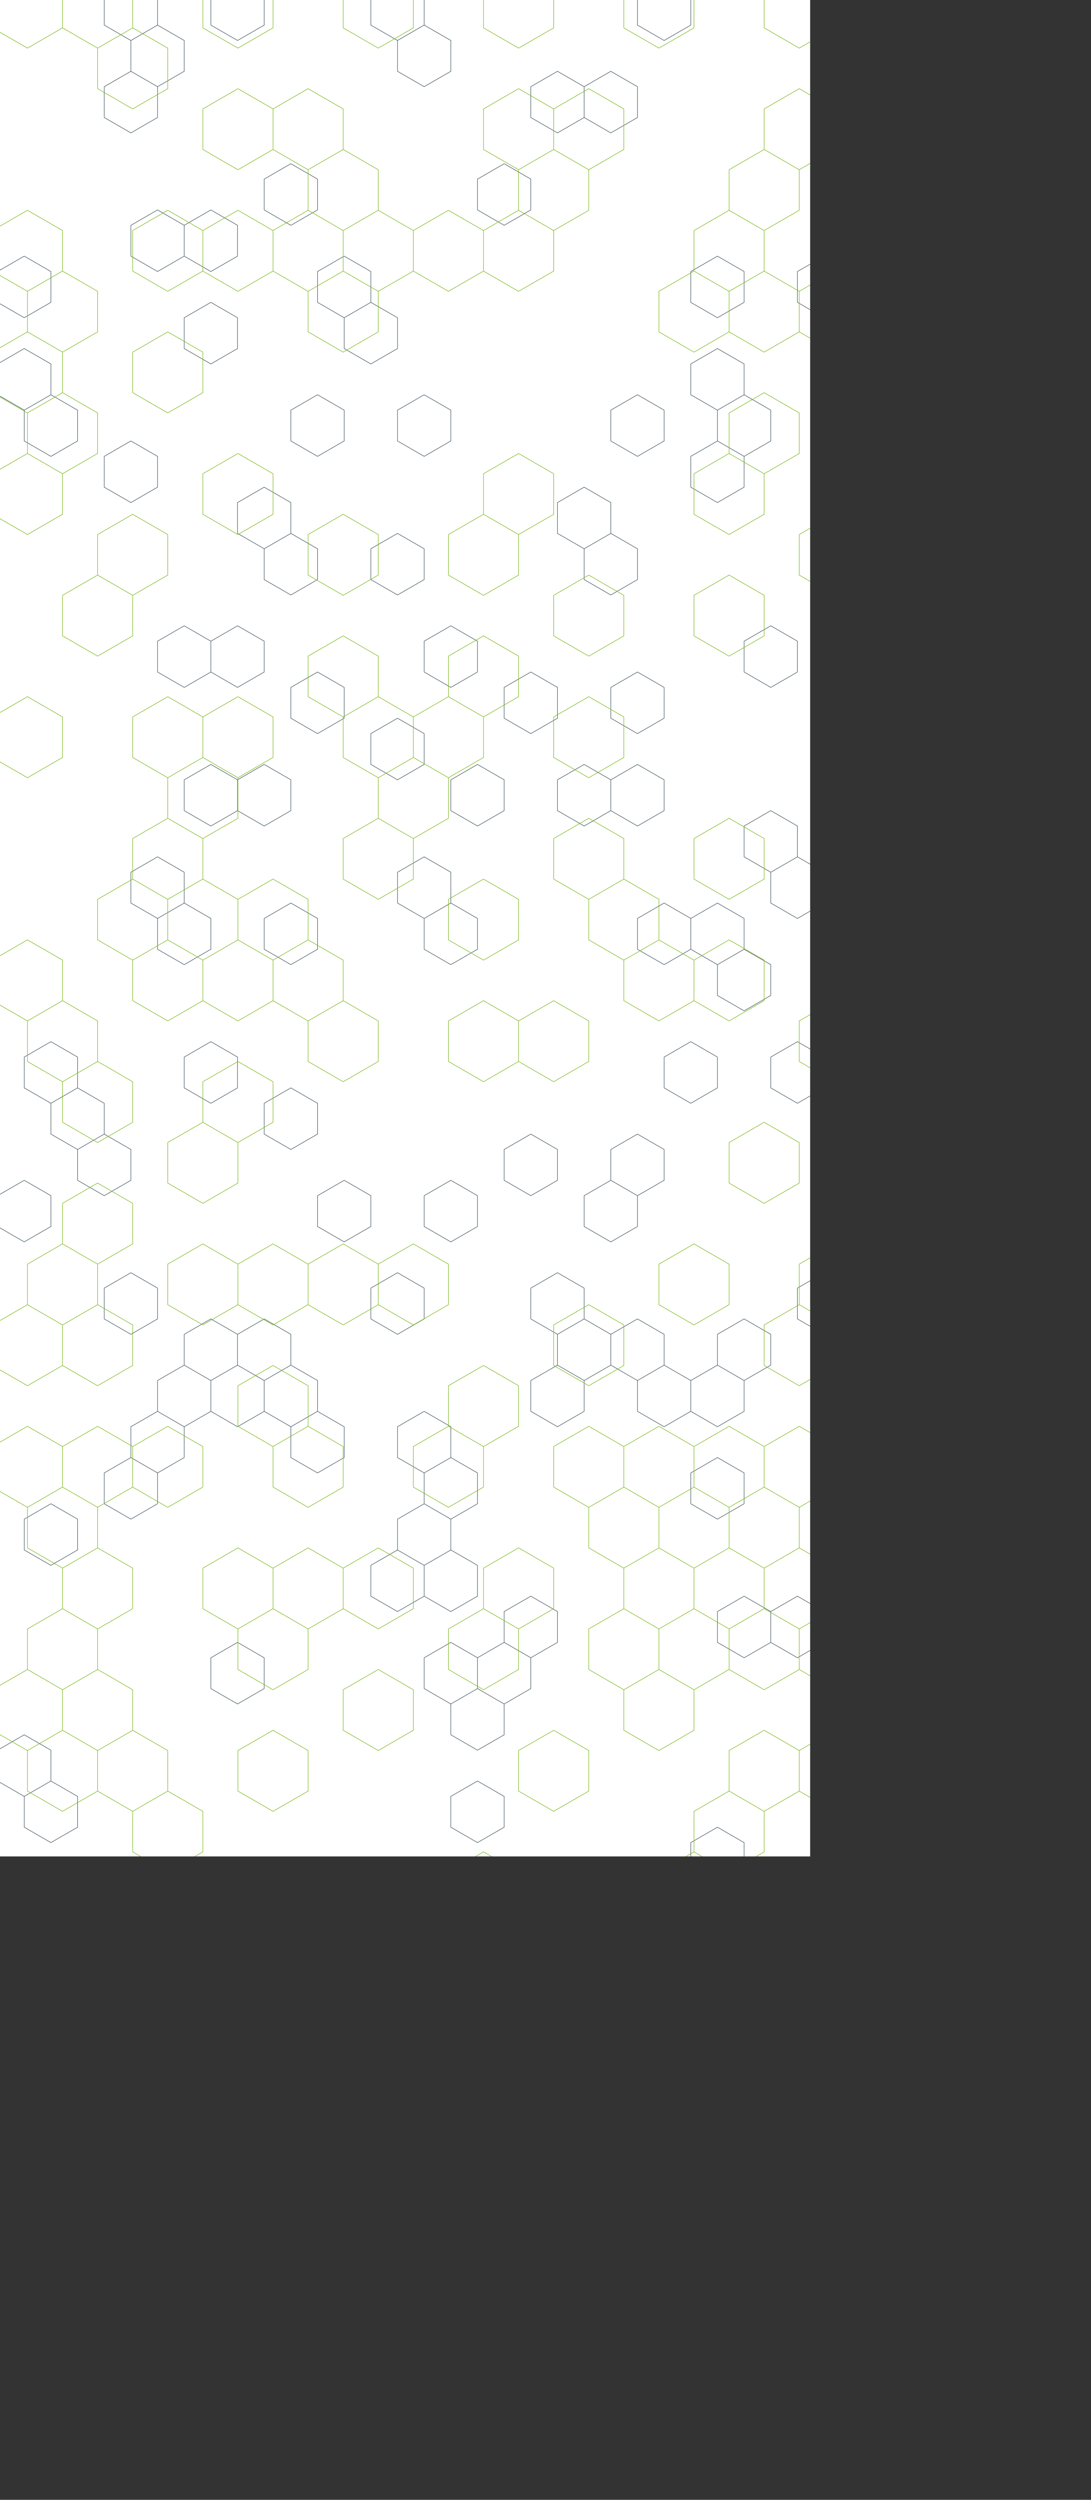 <svg xmlns="http://www.w3.org/2000/svg" version="1.1" xmlns:xlink="http://www.w3.org/1999/xlink" xmlns:svgjs="http://svgjs.com/svgjs" width="4040" height="9251" preserveAspectRatio="none" viewBox="0 0 4040 9251">
    <rect x="0" y="0" width="4040" height="9251" fill="#333333" stroke="none"/>
    <g mask="url(&quot;#SvgjsMask1005&quot;)" fill="none">
        <rect width="4040" height="9251" x="0" y="0" fill="rgba(255, 255, 255, 1)"></rect>
        <path d="M89.74 947.85L188.47 1004.85L188.47 1118.85L89.74 1175.85L-8.99 1118.85L-8.99 1004.85zM89.74 1289.85L188.47 1346.85L188.47 1460.85L89.74 1517.85L-8.99 1460.85L-8.99 1346.85zM188.47 1460.85L287.2 1517.85L287.2 1631.85L188.47 1688.85L89.74 1631.85L89.74 1517.85zM188.47 3854.85L287.2 3911.85L287.2 4025.85L188.47 4082.85L89.74 4025.85L89.74 3911.85zM89.74 4367.85L188.47 4424.85L188.47 4538.85L89.74 4595.85L-8.99 4538.85L-8.99 4424.85zM188.47 5564.85L287.2 5621.85L287.2 5735.85L188.47 5792.85L89.74 5735.85L89.74 5621.85zM89.74 6419.85L188.47 6476.85L188.47 6590.85L89.74 6647.85L-8.99 6590.85L-8.99 6476.85zM188.47 6590.85L287.2 6647.85L287.2 6761.85L188.47 6818.85L89.74 6761.85L89.74 6647.85zM89.74 8471.85L188.47 8528.85L188.47 8642.85L89.74 8699.85L-8.99 8642.85L-8.99 8528.85zM287.2 4025.85L385.93 4082.85L385.93 4196.85L287.2 4253.85L188.47 4196.85L188.47 4082.85zM385.93 4196.85L484.66 4253.85L484.66 4367.85L385.93 4424.85L287.2 4367.85L287.2 4253.85zM385.93 7616.85L484.66 7673.85L484.66 7787.85L385.93 7844.85L287.2 7787.85L287.2 7673.85zM484.66 -78.15L583.39 -21.15L583.39 92.85L484.66 149.85L385.93 92.85L385.93 -21.15zM583.39 92.85L682.12 149.85L682.12 263.85L583.39 320.85L484.66 263.85L484.66 149.85zM484.66 263.85L583.39 320.85L583.39 434.85L484.66 491.85L385.93 434.85L385.93 320.85zM583.39 776.85L682.12 833.85L682.12 947.85L583.39 1004.85L484.66 947.85L484.66 833.85zM484.66 1631.85L583.39 1688.85L583.39 1802.85L484.66 1859.85L385.93 1802.85L385.93 1688.85zM583.39 3170.85L682.12 3227.85L682.12 3341.85L583.39 3398.85L484.66 3341.85L484.66 3227.85zM484.66 4709.85L583.39 4766.85L583.39 4880.85L484.66 4937.85L385.93 4880.85L385.93 4766.85zM583.39 5222.85L682.12 5279.85L682.12 5393.85L583.39 5450.85L484.66 5393.85L484.66 5279.85zM484.66 5393.85L583.39 5450.85L583.39 5564.85L484.66 5621.85L385.93 5564.85L385.93 5450.85zM583.39 7274.85L682.12 7331.85L682.12 7445.85L583.39 7502.85L484.66 7445.85L484.66 7331.85zM484.66 7445.85L583.39 7502.85L583.39 7616.85L484.66 7673.85L385.93 7616.85L385.93 7502.85zM583.39 7616.85L682.12 7673.85L682.12 7787.85L583.39 7844.85L484.66 7787.85L484.66 7673.85zM780.85 776.85L879.58 833.85L879.58 947.85L780.85 1004.85L682.12 947.85L682.12 833.85zM780.85 1118.85L879.58 1175.85L879.58 1289.85L780.85 1346.85L682.12 1289.85L682.12 1175.85zM682.12 2315.85L780.85 2372.85L780.85 2486.85L682.12 2543.85L583.39 2486.85L583.39 2372.85zM780.85 2828.85L879.58 2885.85L879.58 2999.85L780.85 3056.85L682.12 2999.85L682.12 2885.85zM682.12 3341.85L780.85 3398.85L780.85 3512.85L682.12 3569.85L583.39 3512.85L583.39 3398.85zM780.85 3854.85L879.58 3911.85L879.58 4025.85L780.85 4082.85L682.12 4025.85L682.12 3911.85zM780.85 4880.85L879.58 4937.85L879.58 5051.85L780.85 5108.85L682.12 5051.85L682.12 4937.85zM682.12 5051.85L780.85 5108.85L780.85 5222.85L682.12 5279.85L583.39 5222.85L583.39 5108.85zM682.12 7103.85L780.85 7160.85L780.85 7274.85L682.12 7331.85L583.39 7274.85L583.39 7160.85zM780.85 8642.85L879.58 8699.85L879.58 8813.85L780.85 8870.85L682.12 8813.85L682.12 8699.85zM682.12 8813.85L780.85 8870.85L780.85 8984.85L682.12 9041.85L583.39 8984.85L583.39 8870.85zM682.12 9155.85L780.85 9212.85L780.85 9326.85L682.12 9383.85L583.39 9326.85L583.39 9212.85zM879.58 -78.15L978.31 -21.15L978.31 92.85L879.58 149.85L780.85 92.85L780.85 -21.15zM978.31 1802.85L1077.04 1859.85L1077.04 1973.85L978.31 2030.85L879.58 1973.85L879.58 1859.85zM879.58 2315.85L978.31 2372.85L978.31 2486.85L879.58 2543.85L780.85 2486.85L780.85 2372.85zM978.31 2828.85L1077.04 2885.85L1077.04 2999.85L978.31 3056.85L879.58 2999.85L879.58 2885.85zM978.31 4880.85L1077.04 4937.85L1077.04 5051.85L978.31 5108.85L879.58 5051.85L879.58 4937.85zM879.58 5051.85L978.31 5108.85L978.31 5222.85L879.58 5279.85L780.85 5222.85L780.85 5108.85zM879.58 6077.85L978.31 6134.85L978.31 6248.85L879.58 6305.85L780.85 6248.85L780.85 6134.85zM978.31 8642.85L1077.04 8699.85L1077.04 8813.85L978.31 8870.85L879.58 8813.85L879.58 8699.85zM1077.04 605.85L1175.77 662.85L1175.77 776.85L1077.04 833.85L978.31 776.85L978.31 662.85zM1175.77 1460.85L1274.5 1517.85L1274.5 1631.85L1175.77 1688.85L1077.04 1631.85L1077.04 1517.85zM1077.04 1973.85L1175.77 2030.85L1175.77 2144.85L1077.04 2201.85L978.31 2144.85L978.31 2030.85zM1175.77 2486.85L1274.5 2543.85L1274.5 2657.85L1175.77 2714.85L1077.04 2657.85L1077.04 2543.85zM1077.04 3341.85L1175.77 3398.85L1175.77 3512.85L1077.04 3569.85L978.31 3512.85L978.31 3398.85zM1077.04 4025.85L1175.77 4082.85L1175.77 4196.85L1077.04 4253.85L978.31 4196.85L978.31 4082.85zM1077.04 5051.85L1175.77 5108.85L1175.77 5222.85L1077.04 5279.85L978.31 5222.85L978.31 5108.85zM1175.77 5222.85L1274.5 5279.85L1274.5 5393.85L1175.77 5450.85L1077.04 5393.85L1077.04 5279.85zM1175.77 7274.85L1274.5 7331.85L1274.5 7445.85L1175.77 7502.85L1077.04 7445.85L1077.04 7331.85zM1175.77 7616.85L1274.5 7673.85L1274.5 7787.85L1175.77 7844.85L1077.04 7787.85L1077.04 7673.85zM1175.77 8642.85L1274.5 8699.85L1274.5 8813.85L1175.77 8870.85L1077.04 8813.85L1077.04 8699.85zM1175.77 8984.85L1274.5 9041.85L1274.5 9155.85L1175.77 9212.85L1077.04 9155.85L1077.04 9041.85zM1274.5 947.85L1373.23 1004.85L1373.23 1118.85L1274.5 1175.85L1175.77 1118.85L1175.77 1004.85zM1373.23 1118.85L1471.96 1175.85L1471.96 1289.85L1373.23 1346.85L1274.5 1289.85L1274.5 1175.85zM1274.5 4367.85L1373.23 4424.85L1373.23 4538.85L1274.5 4595.85L1175.77 4538.85L1175.77 4424.85zM1274.5 8813.85L1373.23 8870.85L1373.23 8984.85L1274.5 9041.85L1175.77 8984.85L1175.77 8870.85zM1471.96 -78.15L1570.69 -21.15L1570.69 92.85L1471.96 149.85L1373.23 92.85L1373.23 -21.15zM1570.69 92.85L1669.42 149.85L1669.42 263.85L1570.69 320.85L1471.96 263.85L1471.96 149.85zM1570.69 1460.85L1669.42 1517.85L1669.42 1631.85L1570.69 1688.85L1471.96 1631.85L1471.96 1517.85zM1471.96 1973.85L1570.69 2030.85L1570.69 2144.85L1471.96 2201.85L1373.23 2144.85L1373.23 2030.85zM1471.96 2657.85L1570.69 2714.85L1570.69 2828.85L1471.96 2885.85L1373.23 2828.85L1373.23 2714.85zM1570.69 3170.85L1669.42 3227.85L1669.42 3341.85L1570.69 3398.85L1471.96 3341.85L1471.96 3227.85zM1471.96 4709.85L1570.69 4766.85L1570.69 4880.85L1471.96 4937.85L1373.23 4880.85L1373.23 4766.85zM1570.69 5222.85L1669.42 5279.85L1669.42 5393.85L1570.69 5450.85L1471.96 5393.85L1471.96 5279.85zM1570.69 5564.85L1669.42 5621.85L1669.42 5735.85L1570.69 5792.85L1471.96 5735.85L1471.96 5621.85zM1471.96 5735.85L1570.69 5792.85L1570.69 5906.85L1471.96 5963.85L1373.23 5906.85L1373.23 5792.85zM1570.69 7616.85L1669.42 7673.85L1669.42 7787.85L1570.69 7844.85L1471.96 7787.85L1471.96 7673.85zM1471.96 8471.85L1570.69 8528.85L1570.69 8642.85L1471.96 8699.85L1373.23 8642.85L1373.23 8528.85zM1570.69 8642.85L1669.42 8699.85L1669.42 8813.85L1570.69 8870.85L1471.96 8813.85L1471.96 8699.85zM1669.42 2315.85L1768.14 2372.85L1768.14 2486.85L1669.42 2543.85L1570.69 2486.85L1570.69 2372.85zM1768.14 2828.85L1866.87 2885.85L1866.87 2999.85L1768.14 3056.85L1669.42 2999.85L1669.42 2885.85zM1669.42 3341.85L1768.14 3398.85L1768.14 3512.85L1669.42 3569.85L1570.69 3512.85L1570.69 3398.85zM1669.42 4367.85L1768.14 4424.85L1768.14 4538.85L1669.42 4595.85L1570.69 4538.85L1570.69 4424.85zM1669.42 5393.85L1768.14 5450.85L1768.14 5564.85L1669.42 5621.85L1570.69 5564.85L1570.69 5450.85zM1669.42 5735.85L1768.14 5792.85L1768.14 5906.85L1669.42 5963.85L1570.69 5906.85L1570.69 5792.85zM1669.42 6077.85L1768.14 6134.85L1768.14 6248.85L1669.42 6305.85L1570.69 6248.85L1570.69 6134.85zM1768.14 6248.85L1866.87 6305.85L1866.87 6419.85L1768.14 6476.85L1669.42 6419.85L1669.42 6305.85zM1768.14 6590.85L1866.87 6647.85L1866.87 6761.85L1768.14 6818.85L1669.42 6761.85L1669.42 6647.85zM1669.42 7103.85L1768.14 7160.85L1768.14 7274.85L1669.42 7331.85L1570.69 7274.85L1570.69 7160.85zM1669.42 7787.85L1768.14 7844.85L1768.14 7958.85L1669.42 8015.85L1570.69 7958.85L1570.69 7844.85zM1768.14 8300.85L1866.87 8357.85L1866.87 8471.85L1768.14 8528.85L1669.42 8471.85L1669.42 8357.85zM1669.42 9155.85L1768.14 9212.85L1768.14 9326.85L1669.42 9383.85L1570.69 9326.85L1570.69 9212.85zM1866.87 605.85L1965.6 662.85L1965.6 776.85L1866.87 833.85L1768.14 776.85L1768.14 662.85zM1965.6 2486.85L2064.33 2543.85L2064.33 2657.85L1965.6 2714.85L1866.87 2657.85L1866.87 2543.85zM1965.6 4196.85L2064.33 4253.85L2064.33 4367.85L1965.6 4424.85L1866.87 4367.85L1866.87 4253.85zM1965.6 5906.85L2064.33 5963.85L2064.33 6077.85L1965.6 6134.85L1866.87 6077.85L1866.87 5963.85zM1866.87 6077.85L1965.6 6134.85L1965.6 6248.85L1866.87 6305.85L1768.14 6248.85L1768.14 6134.85zM1965.6 6932.85L2064.33 6989.85L2064.33 7103.85L1965.6 7160.85L1866.87 7103.85L1866.87 6989.85zM1866.87 7103.85L1965.6 7160.85L1965.6 7274.85L1866.87 7331.85L1768.14 7274.85L1768.14 7160.85zM1866.87 7787.85L1965.6 7844.85L1965.6 7958.85L1866.87 8015.85L1768.14 7958.85L1768.14 7844.85zM1965.6 7958.85L2064.33 8015.85L2064.33 8129.85L1965.6 8186.85L1866.87 8129.85L1866.87 8015.85zM1965.6 8642.85L2064.33 8699.85L2064.33 8813.85L1965.6 8870.85L1866.87 8813.85L1866.87 8699.85zM2064.33 263.85L2163.06 320.85L2163.06 434.85L2064.33 491.85L1965.6 434.85L1965.6 320.85zM2163.06 1802.85L2261.79 1859.85L2261.79 1973.85L2163.06 2030.85L2064.33 1973.85L2064.33 1859.85zM2163.06 2828.85L2261.79 2885.85L2261.79 2999.85L2163.06 3056.85L2064.33 2999.85L2064.33 2885.85zM2064.33 4709.85L2163.06 4766.85L2163.06 4880.85L2064.33 4937.85L1965.6 4880.85L1965.6 4766.85zM2163.06 4880.85L2261.79 4937.85L2261.79 5051.85L2163.06 5108.85L2064.33 5051.85L2064.33 4937.85zM2064.33 5051.85L2163.06 5108.85L2163.06 5222.85L2064.33 5279.85L1965.6 5222.85L1965.6 5108.85zM2163.06 6932.85L2261.79 6989.85L2261.79 7103.85L2163.06 7160.85L2064.33 7103.85L2064.33 6989.85zM2064.33 8129.85L2163.06 8186.85L2163.06 8300.85L2064.33 8357.85L1965.6 8300.85L1965.6 8186.85zM2261.79 263.85L2360.52 320.85L2360.52 434.85L2261.79 491.85L2163.06 434.85L2163.06 320.85zM2360.52 1460.85L2459.25 1517.85L2459.25 1631.85L2360.52 1688.85L2261.79 1631.85L2261.79 1517.85zM2261.79 1973.85L2360.52 2030.85L2360.52 2144.85L2261.79 2201.85L2163.06 2144.85L2163.06 2030.85zM2360.52 2486.85L2459.25 2543.85L2459.25 2657.85L2360.52 2714.85L2261.79 2657.85L2261.79 2543.85zM2360.52 2828.85L2459.25 2885.85L2459.25 2999.85L2360.52 3056.85L2261.79 2999.85L2261.79 2885.85zM2360.52 4196.85L2459.25 4253.85L2459.25 4367.85L2360.52 4424.85L2261.79 4367.85L2261.79 4253.85zM2261.79 4367.85L2360.52 4424.85L2360.52 4538.85L2261.79 4595.85L2163.06 4538.85L2163.06 4424.85zM2360.52 4880.85L2459.25 4937.85L2459.25 5051.85L2360.52 5108.85L2261.79 5051.85L2261.79 4937.85zM2459.25 -78.15L2557.98 -21.15L2557.98 92.85L2459.25 149.85L2360.52 92.85L2360.52 -21.15zM2459.25 3341.85L2557.98 3398.85L2557.98 3512.85L2459.25 3569.85L2360.52 3512.85L2360.52 3398.85zM2557.98 3854.85L2656.71 3911.85L2656.71 4025.85L2557.98 4082.85L2459.25 4025.85L2459.25 3911.85zM2459.25 5051.85L2557.98 5108.85L2557.98 5222.85L2459.25 5279.85L2360.52 5222.85L2360.52 5108.85zM2656.71 947.85L2755.44 1004.85L2755.44 1118.85L2656.71 1175.85L2557.98 1118.85L2557.98 1004.85zM2656.71 1289.85L2755.44 1346.85L2755.44 1460.85L2656.71 1517.85L2557.98 1460.85L2557.98 1346.85zM2755.44 1460.85L2854.17 1517.85L2854.17 1631.85L2755.44 1688.85L2656.71 1631.85L2656.71 1517.85zM2656.71 1631.85L2755.44 1688.85L2755.44 1802.85L2656.71 1859.85L2557.98 1802.85L2557.98 1688.85zM2656.71 3341.85L2755.44 3398.85L2755.44 3512.85L2656.71 3569.85L2557.98 3512.85L2557.98 3398.85zM2755.44 3512.85L2854.17 3569.85L2854.17 3683.85L2755.44 3740.85L2656.71 3683.85L2656.71 3569.85zM2755.44 4880.85L2854.17 4937.85L2854.17 5051.85L2755.44 5108.85L2656.71 5051.85L2656.71 4937.85zM2656.71 5051.85L2755.44 5108.85L2755.44 5222.85L2656.71 5279.85L2557.98 5222.85L2557.98 5108.85zM2656.71 5393.85L2755.44 5450.85L2755.44 5564.85L2656.71 5621.85L2557.98 5564.85L2557.98 5450.85zM2755.44 5906.85L2854.17 5963.85L2854.17 6077.85L2755.44 6134.85L2656.71 6077.85L2656.71 5963.85zM2656.71 6761.85L2755.44 6818.85L2755.44 6932.85L2656.71 6989.85L2557.98 6932.85L2557.98 6818.85zM2755.44 7616.85L2854.17 7673.85L2854.17 7787.85L2755.44 7844.85L2656.71 7787.85L2656.71 7673.85zM2755.44 8642.85L2854.17 8699.85L2854.17 8813.85L2755.44 8870.85L2656.71 8813.85L2656.71 8699.85zM2656.71 9155.85L2755.44 9212.85L2755.44 9326.85L2656.71 9383.85L2557.98 9326.85L2557.98 9212.85zM2854.17 2315.85L2952.9 2372.85L2952.9 2486.85L2854.17 2543.85L2755.44 2486.85L2755.44 2372.85zM2854.17 2999.85L2952.9 3056.85L2952.9 3170.85L2854.17 3227.85L2755.44 3170.85L2755.44 3056.85zM2952.9 3170.85L3051.63 3227.85L3051.63 3341.85L2952.9 3398.85L2854.17 3341.85L2854.17 3227.85zM2952.9 3854.85L3051.63 3911.85L3051.63 4025.85L2952.9 4082.85L2854.17 4025.85L2854.17 3911.85zM2952.9 5906.85L3051.63 5963.85L3051.63 6077.85L2952.9 6134.85L2854.17 6077.85L2854.17 5963.85zM2854.17 8129.85L2952.9 8186.85L2952.9 8300.85L2854.17 8357.85L2755.44 8300.85L2755.44 8186.85zM2952.9 8300.85L3051.63 8357.85L3051.63 8471.85L2952.9 8528.85L2854.17 8471.85L2854.17 8357.85zM3051.63 947.85L3150.36 1004.85L3150.36 1118.85L3051.63 1175.85L2952.9 1118.85L2952.9 1004.85zM3150.36 3170.85L3249.09 3227.85L3249.09 3341.85L3150.36 3398.85L3051.63 3341.85L3051.63 3227.85zM3051.63 4709.85L3150.36 4766.85L3150.36 4880.85L3051.63 4937.85L2952.9 4880.85L2952.9 4766.85zM3051.63 7445.85L3150.36 7502.85L3150.36 7616.85L3051.63 7673.85L2952.9 7616.85L2952.9 7502.85zM3150.36 8300.85L3249.09 8357.85L3249.09 8471.85L3150.36 8528.85L3051.63 8471.85L3051.63 8357.85zM3249.09 947.85L3347.82 1004.85L3347.82 1118.85L3249.09 1175.85L3150.36 1118.85L3150.36 1004.85zM3249.09 1289.85L3347.82 1346.85L3347.82 1460.85L3249.09 1517.85L3150.36 1460.85L3150.36 1346.85zM3347.82 2144.85L3446.55 2201.85L3446.55 2315.85L3347.82 2372.85L3249.09 2315.85L3249.09 2201.85zM3249.09 3341.85L3347.82 3398.85L3347.82 3512.85L3249.09 3569.85L3150.36 3512.85L3150.36 3398.85zM3249.09 4025.85L3347.82 4082.85L3347.82 4196.85L3249.09 4253.85L3150.36 4196.85L3150.36 4082.85zM3347.82 4196.85L3446.55 4253.85L3446.55 4367.85L3347.82 4424.85L3249.09 4367.85L3249.09 4253.85zM3249.09 6077.85L3347.82 6134.85L3347.82 6248.85L3249.09 6305.85L3150.36 6248.85L3150.36 6134.85zM3249.09 6419.85L3347.82 6476.85L3347.82 6590.85L3249.09 6647.85L3150.36 6590.85L3150.36 6476.85zM3347.82 6590.85L3446.55 6647.85L3446.55 6761.85L3347.82 6818.85L3249.09 6761.85L3249.09 6647.85zM3347.82 7616.85L3446.55 7673.85L3446.55 7787.85L3347.82 7844.85L3249.09 7787.85L3249.09 7673.85zM3347.82 8984.85L3446.55 9041.85L3446.55 9155.85L3347.82 9212.85L3249.09 9155.85L3249.09 9041.85zM3545.28 92.85L3644.01 149.85L3644.01 263.85L3545.28 320.85L3446.55 263.85L3446.55 149.85zM3446.55 947.85L3545.28 1004.85L3545.28 1118.85L3446.55 1175.85L3347.82 1118.85L3347.82 1004.85zM3446.55 1973.85L3545.28 2030.85L3545.28 2144.85L3446.55 2201.85L3347.82 2144.85L3347.82 2030.85zM3545.28 2144.85L3644.01 2201.85L3644.01 2315.85L3545.28 2372.85L3446.55 2315.85L3446.55 2201.85zM3446.55 3683.85L3545.28 3740.85L3545.28 3854.85L3446.55 3911.85L3347.82 3854.85L3347.82 3740.85zM3446.55 4709.85L3545.28 4766.85L3545.28 4880.85L3446.55 4937.85L3347.82 4880.85L3347.82 4766.85zM3446.55 7445.85L3545.28 7502.85L3545.28 7616.85L3446.55 7673.85L3347.82 7616.85L3347.82 7502.85zM3446.55 9155.85L3545.28 9212.85L3545.28 9326.85L3446.55 9383.85L3347.82 9326.85L3347.82 9212.85zM3644.01 1973.85L3742.74 2030.85L3742.74 2144.85L3644.01 2201.85L3545.28 2144.85L3545.28 2030.85zM3742.74 2486.85L3841.47 2543.85L3841.47 2657.85L3742.74 2714.85L3644.01 2657.85L3644.01 2543.85zM3742.74 2828.85L3841.47 2885.85L3841.47 2999.85L3742.74 3056.85L3644.01 2999.85L3644.01 2885.85zM3644.01 4709.85L3742.74 4766.85L3742.74 4880.85L3644.01 4937.85L3545.28 4880.85L3545.28 4766.85zM3742.74 5906.85L3841.47 5963.85L3841.47 6077.85L3742.74 6134.85L3644.01 6077.85L3644.01 5963.85zM3644.01 8471.85L3742.74 8528.85L3742.74 8642.85L3644.01 8699.85L3545.28 8642.85L3545.28 8528.85zM3841.47 4025.85L3940.2 4082.85L3940.2 4196.85L3841.47 4253.85L3742.74 4196.85L3742.74 4082.85zM3841.47 4367.85L3940.2 4424.85L3940.2 4538.85L3841.47 4595.85L3742.74 4538.85L3742.74 4424.85zM3841.47 6761.85L3940.2 6818.85L3940.2 6932.85L3841.47 6989.85L3742.74 6932.85L3742.74 6818.85zM3940.2 6932.85L4038.93 6989.85L4038.93 7103.85L3940.2 7160.85L3841.47 7103.85L3841.47 6989.85zM3940.2 7616.85L4038.93 7673.85L4038.93 7787.85L3940.2 7844.85L3841.47 7787.85L3841.47 7673.85zM3841.47 8129.85L3940.2 8186.85L3940.2 8300.85L3841.47 8357.85L3742.74 8300.85L3742.74 8186.85zM3940.2 8642.85L4038.93 8699.85L4038.93 8813.85L3940.2 8870.85L3841.47 8813.85L3841.47 8699.85zM4137.66 1460.85L4236.39 1517.85L4236.39 1631.85L4137.66 1688.85L4038.93 1631.85L4038.93 1517.85zM4038.93 2657.85L4137.66 2714.85L4137.66 2828.85L4038.93 2885.85L3940.2 2828.85L3940.2 2714.85zM4137.66 4538.85L4236.39 4595.85L4236.39 4709.85L4137.66 4766.85L4038.93 4709.85L4038.93 4595.85zM4038.93 5051.85L4137.66 5108.85L4137.66 5222.85L4038.93 5279.85L3940.2 5222.85L3940.2 5108.85zM4137.66 6248.85L4236.39 6305.85L4236.39 6419.85L4137.66 6476.85L4038.93 6419.85L4038.93 6305.85zM4137.66 7274.85L4236.39 7331.85L4236.39 7445.85L4137.66 7502.85L4038.93 7445.85L4038.93 7331.85zM4038.93 8129.85L4137.66 8186.85L4137.66 8300.85L4038.93 8357.85L3940.2 8300.85L3940.2 8186.85zM4038.93 8471.85L4137.66 8528.85L4137.66 8642.85L4038.93 8699.85L3940.2 8642.85L3940.2 8528.85zM4038.93 8813.85L4137.66 8870.85L4137.66 8984.85L4038.93 9041.85L3940.2 8984.85L3940.2 8870.85z" stroke="rgba(74, 92, 102, 1)" stroke-width="2"></path>
        <path d="M101.63 -121.85L231.54 -46.85L231.54 103.15L101.63 178.15L-28.28 103.15L-28.28 -46.85zM101.63 778.15L231.54 853.15L231.54 1003.15L101.63 1078.15L-28.28 1003.15L-28.28 853.15zM231.54 1003.15L361.44 1078.15L361.44 1228.15L231.54 1303.15L101.63 1228.15L101.63 1078.15zM101.63 1228.15L231.54 1303.15L231.54 1453.15L101.63 1528.15L-28.28 1453.15L-28.28 1303.15zM231.54 1453.15L361.44 1528.15L361.44 1678.15L231.54 1753.15L101.63 1678.15L101.63 1528.15zM101.63 1678.15L231.54 1753.15L231.54 1903.15L101.63 1978.15L-28.28 1903.15L-28.28 1753.15zM101.63 2578.15L231.54 2653.15L231.54 2803.15L101.63 2878.15L-28.28 2803.15L-28.28 2653.15zM101.63 3478.15L231.54 3553.15L231.54 3703.15L101.63 3778.15L-28.28 3703.15L-28.28 3553.15zM231.54 3703.15L361.44 3778.15L361.44 3928.15L231.54 4003.15L101.63 3928.15L101.63 3778.15zM231.54 4603.15L361.44 4678.15L361.44 4828.15L231.54 4903.15L101.63 4828.15L101.63 4678.15zM101.63 4828.15L231.54 4903.15L231.54 5053.15L101.63 5128.15L-28.28 5053.15L-28.28 4903.15zM101.63 5278.15L231.54 5353.15L231.54 5503.15L101.63 5578.15L-28.28 5503.15L-28.28 5353.15zM231.54 5503.15L361.44 5578.15L361.44 5728.15L231.54 5803.15L101.63 5728.15L101.63 5578.15zM231.54 5953.15L361.44 6028.15L361.44 6178.15L231.54 6253.15L101.63 6178.15L101.63 6028.15zM101.63 6178.15L231.54 6253.15L231.54 6403.15L101.63 6478.15L-28.28 6403.15L-28.28 6253.15zM231.54 6403.15L361.44 6478.15L361.44 6628.15L231.54 6703.15L101.63 6628.15L101.63 6478.15zM101.63 7528.15L231.54 7603.15L231.54 7753.15L101.63 7828.15L-28.28 7753.15L-28.28 7603.15zM231.54 7753.15L361.44 7828.15L361.44 7978.15L231.54 8053.15L101.63 7978.15L101.63 7828.15zM231.54 9103.15L361.44 9178.15L361.44 9328.15L231.54 9403.15L101.63 9328.15L101.63 9178.15zM361.44 -121.85L491.35 -46.85L491.35 103.15L361.44 178.15L231.54 103.15L231.54 -46.85zM491.35 103.15L621.26 178.15L621.26 328.15L491.35 403.15L361.44 328.15L361.44 178.15zM491.35 1903.15L621.26 1978.15L621.26 2128.15L491.35 2203.15L361.44 2128.15L361.44 1978.15zM361.44 2128.15L491.35 2203.15L491.35 2353.15L361.44 2428.15L231.54 2353.15L231.54 2203.15zM491.35 3253.15L621.26 3328.15L621.26 3478.15L491.35 3553.15L361.44 3478.15L361.44 3328.15zM361.44 3928.15L491.35 4003.15L491.35 4153.15L361.44 4228.15L231.54 4153.15L231.54 4003.15zM361.44 4378.15L491.35 4453.15L491.35 4603.15L361.44 4678.15L231.54 4603.15L231.54 4453.15zM361.44 4828.15L491.35 4903.15L491.35 5053.15L361.44 5128.15L231.54 5053.15L231.54 4903.15zM361.44 5278.15L491.35 5353.15L491.35 5503.15L361.44 5578.15L231.54 5503.15L231.54 5353.15zM361.44 5728.15L491.35 5803.15L491.35 5953.15L361.44 6028.15L231.54 5953.15L231.54 5803.15zM361.44 6178.15L491.35 6253.15L491.35 6403.15L361.44 6478.15L231.54 6403.15L231.54 6253.15zM491.35 6403.15L621.26 6478.15L621.26 6628.15L491.35 6703.15L361.44 6628.15L361.44 6478.15zM361.44 7078.15L491.35 7153.15L491.35 7303.15L361.44 7378.15L231.54 7303.15L231.54 7153.15zM491.35 7753.15L621.26 7828.15L621.26 7978.15L491.35 8053.15L361.44 7978.15L361.44 7828.15zM361.44 8428.15L491.35 8503.15L491.35 8653.15L361.44 8728.15L231.54 8653.15L231.54 8503.15zM621.26 778.15L751.17 853.15L751.17 1003.15L621.26 1078.15L491.35 1003.15L491.35 853.15zM621.26 1228.15L751.17 1303.15L751.17 1453.15L621.26 1528.15L491.35 1453.15L491.35 1303.15zM621.26 2578.15L751.17 2653.15L751.17 2803.15L621.26 2878.15L491.35 2803.15L491.35 2653.15zM751.17 2803.15L881.08 2878.15L881.08 3028.15L751.17 3103.15L621.26 3028.15L621.26 2878.15zM621.26 3028.15L751.17 3103.15L751.17 3253.15L621.26 3328.15L491.35 3253.15L491.35 3103.15zM751.17 3253.15L881.08 3328.15L881.08 3478.15L751.17 3553.15L621.26 3478.15L621.26 3328.15zM621.26 3478.15L751.17 3553.15L751.17 3703.15L621.26 3778.15L491.35 3703.15L491.35 3553.15zM751.17 4153.15L881.08 4228.15L881.08 4378.15L751.17 4453.15L621.26 4378.15L621.26 4228.15zM751.17 4603.15L881.08 4678.15L881.08 4828.15L751.17 4903.15L621.26 4828.15L621.26 4678.15zM621.26 5278.15L751.17 5353.15L751.17 5503.15L621.26 5578.15L491.35 5503.15L491.35 5353.15zM621.26 6628.15L751.17 6703.15L751.17 6853.15L621.26 6928.15L491.35 6853.15L491.35 6703.15zM621.26 8878.15L751.17 8953.15L751.17 9103.15L621.26 9178.15L491.35 9103.15L491.35 8953.15zM881.07 -121.85L1010.98 -46.85L1010.98 103.15L881.07 178.15L751.17 103.15L751.17 -46.85zM881.07 328.15L1010.98 403.15L1010.98 553.15L881.07 628.15L751.17 553.15L751.17 403.15zM881.07 778.15L1010.98 853.15L1010.98 1003.15L881.07 1078.15L751.17 1003.15L751.17 853.15zM881.07 1678.15L1010.98 1753.15L1010.98 1903.15L881.07 1978.15L751.17 1903.15L751.17 1753.15zM881.07 2578.15L1010.98 2653.15L1010.98 2803.15L881.07 2878.15L751.17 2803.15L751.17 2653.15zM1010.98 3253.15L1140.89 3328.15L1140.89 3478.15L1010.98 3553.15L881.07 3478.15L881.07 3328.15zM881.07 3478.15L1010.98 3553.15L1010.98 3703.15L881.07 3778.15L751.17 3703.15L751.17 3553.15zM881.07 3928.15L1010.98 4003.15L1010.98 4153.15L881.07 4228.15L751.17 4153.15L751.17 4003.15zM1010.98 4603.15L1140.89 4678.15L1140.89 4828.15L1010.98 4903.15L881.07 4828.15L881.07 4678.15zM1010.98 5053.15L1140.89 5128.15L1140.89 5278.15L1010.98 5353.15L881.07 5278.15L881.07 5128.15zM881.07 5728.15L1010.98 5803.15L1010.98 5953.15L881.07 6028.15L751.17 5953.15L751.17 5803.15zM1010.98 5953.15L1140.89 6028.15L1140.89 6178.15L1010.98 6253.15L881.07 6178.15L881.07 6028.15zM1010.98 6403.15L1140.89 6478.15L1140.89 6628.15L1010.98 6703.15L881.07 6628.15L881.07 6478.15zM1010.98 7303.15L1140.89 7378.15L1140.89 7528.15L1010.98 7603.15L881.07 7528.15L881.07 7378.15zM881.07 7528.15L1010.98 7603.15L1010.98 7753.15L881.07 7828.15L751.17 7753.15L751.17 7603.15zM881.07 7978.15L1010.98 8053.15L1010.98 8203.15L881.07 8278.15L751.17 8203.15L751.17 8053.15zM1010.98 8653.15L1140.89 8728.15L1140.89 8878.15L1010.98 8953.15L881.07 8878.15L881.07 8728.15zM881.07 8878.15L1010.98 8953.15L1010.98 9103.15L881.07 9178.15L751.17 9103.15L751.17 8953.15zM1140.89 328.15L1270.8 403.15L1270.8 553.15L1140.89 628.15L1010.98 553.15L1010.98 403.15zM1270.8 553.15L1400.7 628.15L1400.7 778.15L1270.8 853.15L1140.89 778.15L1140.89 628.15zM1140.89 778.15L1270.8 853.15L1270.8 1003.15L1140.89 1078.15L1010.98 1003.15L1010.98 853.15zM1270.8 1003.15L1400.7 1078.15L1400.7 1228.15L1270.8 1303.15L1140.89 1228.15L1140.89 1078.15zM1270.8 1903.15L1400.7 1978.15L1400.7 2128.15L1270.8 2203.15L1140.89 2128.15L1140.89 1978.15zM1270.8 2353.15L1400.7 2428.15L1400.7 2578.15L1270.8 2653.15L1140.89 2578.15L1140.89 2428.15zM1140.89 3478.15L1270.8 3553.15L1270.8 3703.15L1140.89 3778.15L1010.98 3703.15L1010.98 3553.15zM1270.8 3703.15L1400.7 3778.15L1400.7 3928.15L1270.8 4003.15L1140.89 3928.15L1140.89 3778.15zM1270.8 4603.15L1400.7 4678.15L1400.7 4828.15L1270.8 4903.15L1140.89 4828.15L1140.89 4678.15zM1140.89 5278.15L1270.8 5353.15L1270.8 5503.15L1140.89 5578.15L1010.98 5503.15L1010.98 5353.15zM1140.89 5728.15L1270.8 5803.15L1270.8 5953.15L1140.89 6028.15L1010.98 5953.15L1010.98 5803.15zM1270.8 8203.15L1400.7 8278.15L1400.7 8428.15L1270.8 8503.15L1140.89 8428.15L1140.89 8278.15zM1140.89 8428.15L1270.8 8503.15L1270.8 8653.15L1140.89 8728.15L1010.98 8653.15L1010.98 8503.15zM1400.7 -121.85L1530.61 -46.85L1530.61 103.15L1400.7 178.15L1270.8 103.15L1270.8 -46.85zM1400.7 778.15L1530.61 853.15L1530.61 1003.15L1400.7 1078.15L1270.8 1003.15L1270.8 853.15zM1400.7 2578.15L1530.61 2653.15L1530.61 2803.15L1400.7 2878.15L1270.8 2803.15L1270.8 2653.15zM1530.61 2803.15L1660.52 2878.15L1660.52 3028.15L1530.61 3103.15L1400.7 3028.15L1400.7 2878.15zM1400.7 3028.15L1530.61 3103.15L1530.61 3253.15L1400.7 3328.15L1270.8 3253.15L1270.8 3103.15zM1530.61 4603.15L1660.52 4678.15L1660.52 4828.15L1530.61 4903.15L1400.7 4828.15L1400.7 4678.15zM1400.7 5728.15L1530.61 5803.15L1530.61 5953.15L1400.7 6028.15L1270.8 5953.15L1270.8 5803.15zM1400.7 6178.15L1530.61 6253.15L1530.61 6403.15L1400.7 6478.15L1270.8 6403.15L1270.8 6253.15zM1530.61 7303.15L1660.52 7378.15L1660.52 7528.15L1530.61 7603.15L1400.7 7528.15L1400.7 7378.15zM1400.7 7978.15L1530.61 8053.15L1530.61 8203.15L1400.7 8278.15L1270.8 8203.15L1270.8 8053.15zM1530.61 8203.15L1660.52 8278.15L1660.52 8428.15L1530.61 8503.15L1400.7 8428.15L1400.7 8278.15zM1530.61 8653.15L1660.52 8728.15L1660.52 8878.15L1530.61 8953.15L1400.7 8878.15L1400.7 8728.15zM1530.61 9103.15L1660.52 9178.15L1660.52 9328.15L1530.61 9403.15L1400.7 9328.15L1400.7 9178.15zM1660.52 778.15L1790.43 853.15L1790.43 1003.15L1660.52 1078.15L1530.61 1003.15L1530.61 853.15zM1790.43 1903.15L1920.34 1978.15L1920.34 2128.15L1790.43 2203.15L1660.52 2128.15L1660.52 1978.15zM1790.43 2353.15L1920.34 2428.15L1920.34 2578.15L1790.43 2653.15L1660.52 2578.15L1660.52 2428.15zM1660.52 2578.15L1790.43 2653.15L1790.43 2803.15L1660.52 2878.15L1530.61 2803.15L1530.61 2653.15zM1790.43 3253.15L1920.34 3328.15L1920.34 3478.15L1790.43 3553.15L1660.52 3478.15L1660.52 3328.15zM1790.43 3703.15L1920.34 3778.15L1920.34 3928.15L1790.43 4003.15L1660.52 3928.15L1660.52 3778.15zM1790.43 5053.15L1920.34 5128.15L1920.34 5278.15L1790.43 5353.15L1660.52 5278.15L1660.52 5128.15zM1660.52 5278.15L1790.43 5353.15L1790.43 5503.15L1660.52 5578.15L1530.61 5503.15L1530.61 5353.15zM1790.43 5953.15L1920.34 6028.15L1920.34 6178.15L1790.43 6253.15L1660.52 6178.15L1660.52 6028.15zM1790.43 6853.15L1920.34 6928.15L1920.34 7078.15L1790.43 7153.15L1660.52 7078.15L1660.52 6928.15zM1790.43 7753.15L1920.34 7828.15L1920.34 7978.15L1790.43 8053.15L1660.52 7978.15L1660.52 7828.15zM1790.43 8203.15L1920.34 8278.15L1920.34 8428.15L1790.43 8503.15L1660.52 8428.15L1660.52 8278.15zM1790.43 8653.15L1920.34 8728.15L1920.34 8878.15L1790.43 8953.15L1660.52 8878.15L1660.52 8728.15zM1920.34 -121.85L2050.24 -46.85L2050.24 103.15L1920.34 178.15L1790.43 103.15L1790.43 -46.85zM1920.34 328.15L2050.24 403.15L2050.24 553.15L1920.34 628.15L1790.43 553.15L1790.43 403.15zM2050.24 553.15L2180.15 628.15L2180.15 778.15L2050.24 853.15L1920.34 778.15L1920.34 628.15zM1920.34 778.15L2050.24 853.15L2050.24 1003.15L1920.34 1078.15L1790.43 1003.15L1790.43 853.15zM1920.34 1678.15L2050.24 1753.15L2050.24 1903.15L1920.34 1978.15L1790.43 1903.15L1790.43 1753.15zM2050.24 3703.15L2180.15 3778.15L2180.15 3928.15L2050.24 4003.15L1920.34 3928.15L1920.34 3778.15zM1920.34 5728.15L2050.24 5803.15L2050.24 5953.15L1920.34 6028.15L1790.43 5953.15L1790.43 5803.15zM2050.24 6403.15L2180.15 6478.15L2180.15 6628.15L2050.24 6703.15L1920.34 6628.15L1920.34 6478.15zM1920.34 7528.15L2050.24 7603.15L2050.24 7753.15L1920.34 7828.15L1790.43 7753.15L1790.43 7603.15zM1920.34 8428.15L2050.24 8503.15L2050.24 8653.15L1920.34 8728.15L1790.43 8653.15L1790.43 8503.15zM1920.34 8878.15L2050.24 8953.15L2050.24 9103.15L1920.34 9178.15L1790.43 9103.15L1790.43 8953.15zM2050.24 9103.15L2180.15 9178.15L2180.15 9328.15L2050.24 9403.15L1920.34 9328.15L1920.34 9178.15zM2180.15 328.15L2310.06 403.15L2310.06 553.15L2180.15 628.15L2050.24 553.15L2050.24 403.15zM2180.15 2128.15L2310.06 2203.15L2310.06 2353.15L2180.15 2428.15L2050.24 2353.15L2050.24 2203.15zM2180.15 2578.15L2310.06 2653.15L2310.06 2803.15L2180.15 2878.15L2050.24 2803.15L2050.24 2653.15zM2180.15 3028.15L2310.06 3103.15L2310.06 3253.15L2180.15 3328.15L2050.24 3253.15L2050.24 3103.15zM2310.06 3253.15L2439.96 3328.15L2439.96 3478.15L2310.06 3553.15L2180.15 3478.15L2180.15 3328.15zM2180.15 4828.15L2310.06 4903.15L2310.06 5053.15L2180.15 5128.15L2050.24 5053.15L2050.24 4903.15zM2180.15 5278.15L2310.06 5353.15L2310.06 5503.15L2180.15 5578.15L2050.24 5503.15L2050.24 5353.15zM2310.06 5503.15L2439.96 5578.15L2439.96 5728.15L2310.06 5803.15L2180.15 5728.15L2180.15 5578.15zM2310.06 5953.15L2439.96 6028.15L2439.96 6178.15L2310.06 6253.15L2180.15 6178.15L2180.15 6028.15zM2310.06 7753.15L2439.96 7828.15L2439.96 7978.15L2310.06 8053.15L2180.15 7978.15L2180.15 7828.15zM2310.06 8653.15L2439.96 8728.15L2439.96 8878.15L2310.06 8953.15L2180.15 8878.15L2180.15 8728.15zM2439.97 -121.85L2569.87 -46.85L2569.87 103.15L2439.97 178.15L2310.06 103.15L2310.06 -46.85zM2569.87 1003.15L2699.78 1078.15L2699.78 1228.15L2569.87 1303.15L2439.97 1228.15L2439.97 1078.15zM2439.97 3478.15L2569.87 3553.15L2569.87 3703.15L2439.97 3778.15L2310.06 3703.15L2310.06 3553.15zM2569.87 4603.15L2699.78 4678.15L2699.78 4828.15L2569.87 4903.15L2439.97 4828.15L2439.97 4678.15zM2439.97 5278.15L2569.87 5353.15L2569.87 5503.15L2439.97 5578.15L2310.06 5503.15L2310.06 5353.15zM2439.97 5728.15L2569.87 5803.15L2569.87 5953.15L2439.97 6028.15L2310.06 5953.15L2310.06 5803.15zM2569.87 5953.15L2699.78 6028.15L2699.78 6178.15L2569.87 6253.15L2439.97 6178.15L2439.97 6028.15zM2439.97 6178.15L2569.87 6253.15L2569.87 6403.15L2439.97 6478.15L2310.06 6403.15L2310.06 6253.15zM2569.87 6853.15L2699.78 6928.15L2699.78 7078.15L2569.87 7153.15L2439.97 7078.15L2439.97 6928.15zM2439.97 8428.15L2569.87 8503.15L2569.87 8653.15L2439.97 8728.15L2310.06 8653.15L2310.06 8503.15zM2569.87 8653.15L2699.78 8728.15L2699.78 8878.15L2569.87 8953.15L2439.97 8878.15L2439.97 8728.15zM2569.87 9103.15L2699.78 9178.15L2699.78 9328.15L2569.87 9403.15L2439.97 9328.15L2439.97 9178.15zM2829.69 553.15L2959.59 628.15L2959.59 778.15L2829.69 853.15L2699.78 778.15L2699.78 628.15zM2699.78 778.15L2829.69 853.15L2829.69 1003.15L2699.78 1078.15L2569.87 1003.15L2569.87 853.15zM2829.69 1003.15L2959.59 1078.15L2959.59 1228.15L2829.69 1303.15L2699.78 1228.15L2699.78 1078.15zM2829.69 1453.15L2959.59 1528.15L2959.59 1678.15L2829.69 1753.15L2699.78 1678.15L2699.78 1528.15zM2699.78 1678.15L2829.69 1753.15L2829.69 1903.15L2699.78 1978.15L2569.87 1903.15L2569.87 1753.15zM2699.78 2128.15L2829.69 2203.15L2829.69 2353.15L2699.78 2428.15L2569.87 2353.15L2569.87 2203.15zM2699.78 3028.15L2829.69 3103.15L2829.69 3253.15L2699.78 3328.15L2569.87 3253.15L2569.87 3103.15zM2699.78 3478.15L2829.69 3553.15L2829.69 3703.15L2699.78 3778.15L2569.87 3703.15L2569.87 3553.15zM2829.69 4153.15L2959.59 4228.15L2959.59 4378.15L2829.69 4453.15L2699.78 4378.15L2699.78 4228.15zM2699.78 5278.15L2829.69 5353.15L2829.69 5503.15L2699.78 5578.15L2569.87 5503.15L2569.87 5353.15zM2829.69 5503.15L2959.59 5578.15L2959.59 5728.15L2829.69 5803.15L2699.78 5728.15L2699.78 5578.15zM2699.78 5728.15L2829.69 5803.15L2829.69 5953.15L2699.78 6028.15L2569.87 5953.15L2569.87 5803.15zM2829.69 5953.15L2959.59 6028.15L2959.59 6178.15L2829.69 6253.15L2699.78 6178.15L2699.78 6028.15zM2829.69 6403.15L2959.59 6478.15L2959.59 6628.15L2829.69 6703.15L2699.78 6628.15L2699.78 6478.15zM2699.78 6628.15L2829.69 6703.15L2829.69 6853.15L2699.78 6928.15L2569.87 6853.15L2569.87 6703.15zM2699.78 7528.15L2829.69 7603.15L2829.69 7753.15L2699.78 7828.15L2569.87 7753.15L2569.87 7603.15zM2829.69 7753.15L2959.59 7828.15L2959.59 7978.15L2829.69 8053.15L2699.78 7978.15L2699.78 7828.15zM2829.69 9103.15L2959.59 9178.15L2959.59 9328.15L2829.69 9403.15L2699.78 9328.15L2699.78 9178.15zM2959.6 -121.85L3089.5 -46.85L3089.5 103.15L2959.6 178.15L2829.69 103.15L2829.69 -46.85zM2959.6 328.15L3089.5 403.15L3089.5 553.15L2959.6 628.15L2829.69 553.15L2829.69 403.15zM3089.5 1003.15L3219.41 1078.15L3219.41 1228.15L3089.5 1303.15L2959.6 1228.15L2959.6 1078.15zM3089.5 1903.15L3219.41 1978.15L3219.41 2128.15L3089.5 2203.15L2959.6 2128.15L2959.6 1978.15zM3089.5 3703.15L3219.41 3778.15L3219.41 3928.15L3089.5 4003.15L2959.6 3928.15L2959.6 3778.15zM3089.5 4603.15L3219.41 4678.15L3219.41 4828.15L3089.5 4903.15L2959.6 4828.15L2959.6 4678.15zM2959.6 4828.15L3089.5 4903.15L3089.5 5053.15L2959.6 5128.15L2829.69 5053.15L2829.69 4903.15zM2959.6 5278.15L3089.5 5353.15L3089.5 5503.15L2959.6 5578.15L2829.69 5503.15L2829.69 5353.15zM2959.6 5728.15L3089.5 5803.15L3089.5 5953.15L2959.6 6028.15L2829.69 5953.15L2829.69 5803.15zM3089.5 5953.15L3219.41 6028.15L3219.41 6178.15L3089.5 6253.15L2959.6 6178.15L2959.6 6028.15zM3089.5 6403.15L3219.41 6478.15L3219.41 6628.15L3089.5 6703.15L2959.6 6628.15L2959.6 6478.15zM3089.5 8203.15L3219.41 8278.15L3219.41 8428.15L3089.5 8503.15L2959.6 8428.15L2959.6 8278.15zM2959.6 8428.15L3089.5 8503.15L3089.5 8653.15L2959.6 8728.15L2829.69 8653.15L2829.69 8503.15zM3089.5 9103.15L3219.41 9178.15L3219.41 9328.15L3089.5 9403.15L2959.6 9328.15L2959.6 9178.15zM3219.41 -121.85L3349.32 -46.85L3349.32 103.15L3219.41 178.15L3089.5 103.15L3089.5 -46.85zM3219.41 328.15L3349.32 403.15L3349.32 553.15L3219.41 628.15L3089.5 553.15L3089.5 403.15zM3219.41 1228.15L3349.32 1303.15L3349.32 1453.15L3219.41 1528.15L3089.5 1453.15L3089.5 1303.15zM3349.32 2803.15L3479.22 2878.15L3479.22 3028.15L3349.32 3103.15L3219.41 3028.15L3219.41 2878.15zM3349.32 3253.15L3479.22 3328.15L3479.22 3478.15L3349.32 3553.15L3219.41 3478.15L3219.41 3328.15zM3219.41 3478.15L3349.32 3553.15L3349.32 3703.15L3219.41 3778.15L3089.5 3703.15L3089.5 3553.15zM3349.32 5053.15L3479.22 5128.15L3479.22 5278.15L3349.32 5353.15L3219.41 5278.15L3219.41 5128.15zM3219.41 5278.15L3349.32 5353.15L3349.32 5503.15L3219.41 5578.15L3089.5 5503.15L3089.5 5353.15zM3349.32 5503.15L3479.22 5578.15L3479.22 5728.15L3349.32 5803.15L3219.41 5728.15L3219.41 5578.15zM3349.32 5953.15L3479.22 6028.15L3479.22 6178.15L3349.32 6253.15L3219.41 6178.15L3219.41 6028.15zM3349.32 6853.15L3479.22 6928.15L3479.22 7078.15L3349.32 7153.15L3219.41 7078.15L3219.41 6928.15zM3219.41 7528.15L3349.32 7603.15L3349.32 7753.15L3219.41 7828.15L3089.5 7753.15L3089.5 7603.15zM3349.32 7753.15L3479.22 7828.15L3479.22 7978.15L3349.32 8053.15L3219.41 7978.15L3219.41 7828.15zM3219.41 7978.15L3349.32 8053.15L3349.32 8203.15L3219.41 8278.15L3089.5 8203.15L3089.5 8053.15zM3219.41 8428.15L3349.32 8503.15L3349.32 8653.15L3219.41 8728.15L3089.5 8653.15L3089.5 8503.15zM3219.41 8878.15L3349.32 8953.15L3349.32 9103.15L3219.41 9178.15L3089.5 9103.15L3089.5 8953.15zM3349.32 9103.15L3479.22 9178.15L3479.22 9328.15L3349.32 9403.15L3219.41 9328.15L3219.41 9178.15zM3609.13 553.15L3739.04 628.15L3739.04 778.15L3609.13 853.15L3479.22 778.15L3479.22 628.15zM3479.22 778.15L3609.13 853.15L3609.13 1003.15L3479.22 1078.15L3349.32 1003.15L3349.32 853.15zM3609.13 1903.15L3739.04 1978.15L3739.04 2128.15L3609.13 2203.15L3479.22 2128.15L3479.22 1978.15zM3609.13 3703.15L3739.04 3778.15L3739.04 3928.15L3609.13 4003.15L3479.22 3928.15L3479.22 3778.15zM3479.22 3928.15L3609.13 4003.15L3609.13 4153.15L3479.22 4228.15L3349.32 4153.15L3349.32 4003.15zM3479.22 4378.15L3609.13 4453.15L3609.13 4603.15L3479.22 4678.15L3349.32 4603.15L3349.32 4453.15zM3609.13 4603.15L3739.04 4678.15L3739.04 4828.15L3609.13 4903.15L3479.22 4828.15L3479.22 4678.15zM3479.22 5278.15L3609.13 5353.15L3609.13 5503.15L3479.22 5578.15L3349.32 5503.15L3349.32 5353.15zM3479.22 5728.15L3609.13 5803.15L3609.13 5953.15L3479.22 6028.15L3349.32 5953.15L3349.32 5803.15zM3609.13 5953.15L3739.04 6028.15L3739.04 6178.15L3609.13 6253.15L3479.22 6178.15L3479.22 6028.15zM3609.13 6403.15L3739.04 6478.15L3739.04 6628.15L3609.13 6703.15L3479.22 6628.15L3479.22 6478.15zM3479.22 7078.15L3609.13 7153.15L3609.13 7303.15L3479.22 7378.15L3349.32 7303.15L3349.32 7153.15zM3609.13 7303.15L3739.04 7378.15L3739.04 7528.15L3609.13 7603.15L3479.22 7528.15L3479.22 7378.15zM3479.22 7528.15L3609.13 7603.15L3609.13 7753.15L3479.22 7828.15L3349.32 7753.15L3349.32 7603.15zM3479.22 7978.15L3609.13 8053.15L3609.13 8203.15L3479.22 8278.15L3349.32 8203.15L3349.32 8053.15zM3479.22 8428.15L3609.13 8503.15L3609.13 8653.15L3479.22 8728.15L3349.32 8653.15L3349.32 8503.15zM3609.13 8653.15L3739.04 8728.15L3739.04 8878.15L3609.13 8953.15L3479.22 8878.15L3479.22 8728.15zM3479.22 8878.15L3609.13 8953.15L3609.13 9103.15L3479.22 9178.15L3349.32 9103.15L3349.32 8953.15zM3739.04 -121.85L3868.95 -46.85L3868.95 103.15L3739.04 178.15L3609.13 103.15L3609.13 -46.85zM3868.95 103.15L3998.85 178.15L3998.85 328.15L3868.95 403.15L3739.04 328.15L3739.04 178.15zM3868.95 553.15L3998.85 628.15L3998.85 778.15L3868.95 853.15L3739.04 778.15L3739.04 628.15zM3868.95 1903.15L3998.85 1978.15L3998.85 2128.15L3868.95 2203.15L3739.04 2128.15L3739.04 1978.15zM3739.04 2128.15L3868.95 2203.15L3868.95 2353.15L3739.04 2428.15L3609.13 2353.15L3609.13 2203.15zM3739.04 2578.15L3868.95 2653.15L3868.95 2803.15L3739.04 2878.15L3609.13 2803.15L3609.13 2653.15zM3868.95 2803.15L3998.85 2878.15L3998.85 3028.15L3868.95 3103.15L3739.04 3028.15L3739.04 2878.15zM3868.95 3253.15L3998.85 3328.15L3998.85 3478.15L3868.95 3553.15L3739.04 3478.15L3739.04 3328.15zM3868.95 5053.15L3998.85 5128.15L3998.85 5278.15L3868.95 5353.15L3739.04 5278.15L3739.04 5128.15zM3739.04 5278.15L3868.95 5353.15L3868.95 5503.15L3739.04 5578.15L3609.13 5503.15L3609.13 5353.15zM3868.95 5503.15L3998.85 5578.15L3998.85 5728.15L3868.95 5803.15L3739.04 5728.15L3739.04 5578.15zM3868.95 5953.15L3998.85 6028.15L3998.85 6178.15L3868.95 6253.15L3739.04 6178.15L3739.04 6028.15zM3868.95 6403.15L3998.85 6478.15L3998.85 6628.15L3868.95 6703.15L3739.04 6628.15L3739.04 6478.15zM3739.04 6628.15L3868.95 6703.15L3868.95 6853.15L3739.04 6928.15L3609.13 6853.15L3609.13 6703.15zM3739.04 7078.15L3868.95 7153.15L3868.95 7303.15L3739.04 7378.15L3609.13 7303.15L3609.13 7153.15zM3868.95 7303.15L3998.85 7378.15L3998.85 7528.15L3868.95 7603.15L3739.04 7528.15L3739.04 7378.15zM3739.04 7978.15L3868.95 8053.15L3868.95 8203.15L3739.04 8278.15L3609.13 8203.15L3609.13 8053.15zM3739.04 8428.15L3868.95 8503.15L3868.95 8653.15L3739.04 8728.15L3609.13 8653.15L3609.13 8503.15zM3868.95 8653.15L3998.85 8728.15L3998.85 8878.15L3868.95 8953.15L3739.04 8878.15L3739.04 8728.15zM3739.04 8878.15L3868.95 8953.15L3868.95 9103.15L3739.04 9178.15L3609.13 9103.15L3609.13 8953.15zM3998.86 778.15L4128.76 853.15L4128.76 1003.15L3998.86 1078.15L3868.95 1003.15L3868.95 853.15zM4128.76 1003.15L4258.67 1078.15L4258.67 1228.15L4128.76 1303.15L3998.86 1228.15L3998.86 1078.15zM3998.86 1228.15L4128.76 1303.15L4128.76 1453.15L3998.86 1528.15L3868.95 1453.15L3868.95 1303.15zM4128.76 1453.15L4258.67 1528.15L4258.67 1678.15L4128.76 1753.15L3998.86 1678.15L3998.86 1528.15zM3998.86 1678.15L4128.76 1753.15L4128.76 1903.15L3998.86 1978.15L3868.95 1903.15L3868.95 1753.15zM4128.76 1903.15L4258.67 1978.15L4258.67 2128.15L4128.76 2203.15L3998.86 2128.15L3998.86 1978.15zM3998.86 2128.15L4128.76 2203.15L4128.76 2353.15L3998.86 2428.15L3868.95 2353.15L3868.95 2203.15zM3998.86 3028.15L4128.76 3103.15L4128.76 3253.15L3998.86 3328.15L3868.95 3253.15L3868.95 3103.15zM3998.86 3478.15L4128.76 3553.15L4128.76 3703.15L3998.86 3778.15L3868.95 3703.15L3868.95 3553.15zM4128.76 3703.15L4258.67 3778.15L4258.67 3928.15L4128.76 4003.15L3998.86 3928.15L3998.86 3778.15zM3998.86 3928.15L4128.76 4003.15L4128.76 4153.15L3998.86 4228.15L3868.95 4153.15L3868.95 4003.15zM3998.86 4378.15L4128.76 4453.15L4128.76 4603.15L3998.86 4678.15L3868.95 4603.15L3868.95 4453.15zM3998.86 4828.15L4128.76 4903.15L4128.76 5053.15L3998.86 5128.15L3868.95 5053.15L3868.95 4903.15zM4128.76 6403.15L4258.67 6478.15L4258.67 6628.15L4128.76 6703.15L3998.86 6628.15L3998.86 6478.15zM4128.76 7303.15L4258.67 7378.15L4258.67 7528.15L4128.76 7603.15L3998.86 7528.15L3998.86 7378.15zM3998.86 7528.15L4128.76 7603.15L4128.76 7753.15L3998.86 7828.15L3868.95 7753.15L3868.95 7603.15zM3998.86 7978.15L4128.76 8053.15L4128.76 8203.15L3998.86 8278.15L3868.95 8203.15L3868.95 8053.15zM4128.76 8203.15L4258.67 8278.15L4258.67 8428.15L4128.76 8503.15L3998.86 8428.15L3998.86 8278.15zM3998.86 8428.15L4128.76 8503.15L4128.76 8653.15L3998.86 8728.15L3868.95 8653.15L3868.95 8503.15zM4128.76 8653.15L4258.67 8728.15L4258.67 8878.15L4128.76 8953.15L3998.86 8878.15L3998.86 8728.15z" stroke="rgba(128, 186, 36, 1)" stroke-width="2"></path>
    </g>
    <defs>
        <mask id="SvgjsMask1005">
            <rect width="4040" height="9251" fill="#ffffff"></rect>
        </mask>
    </defs>
</svg>